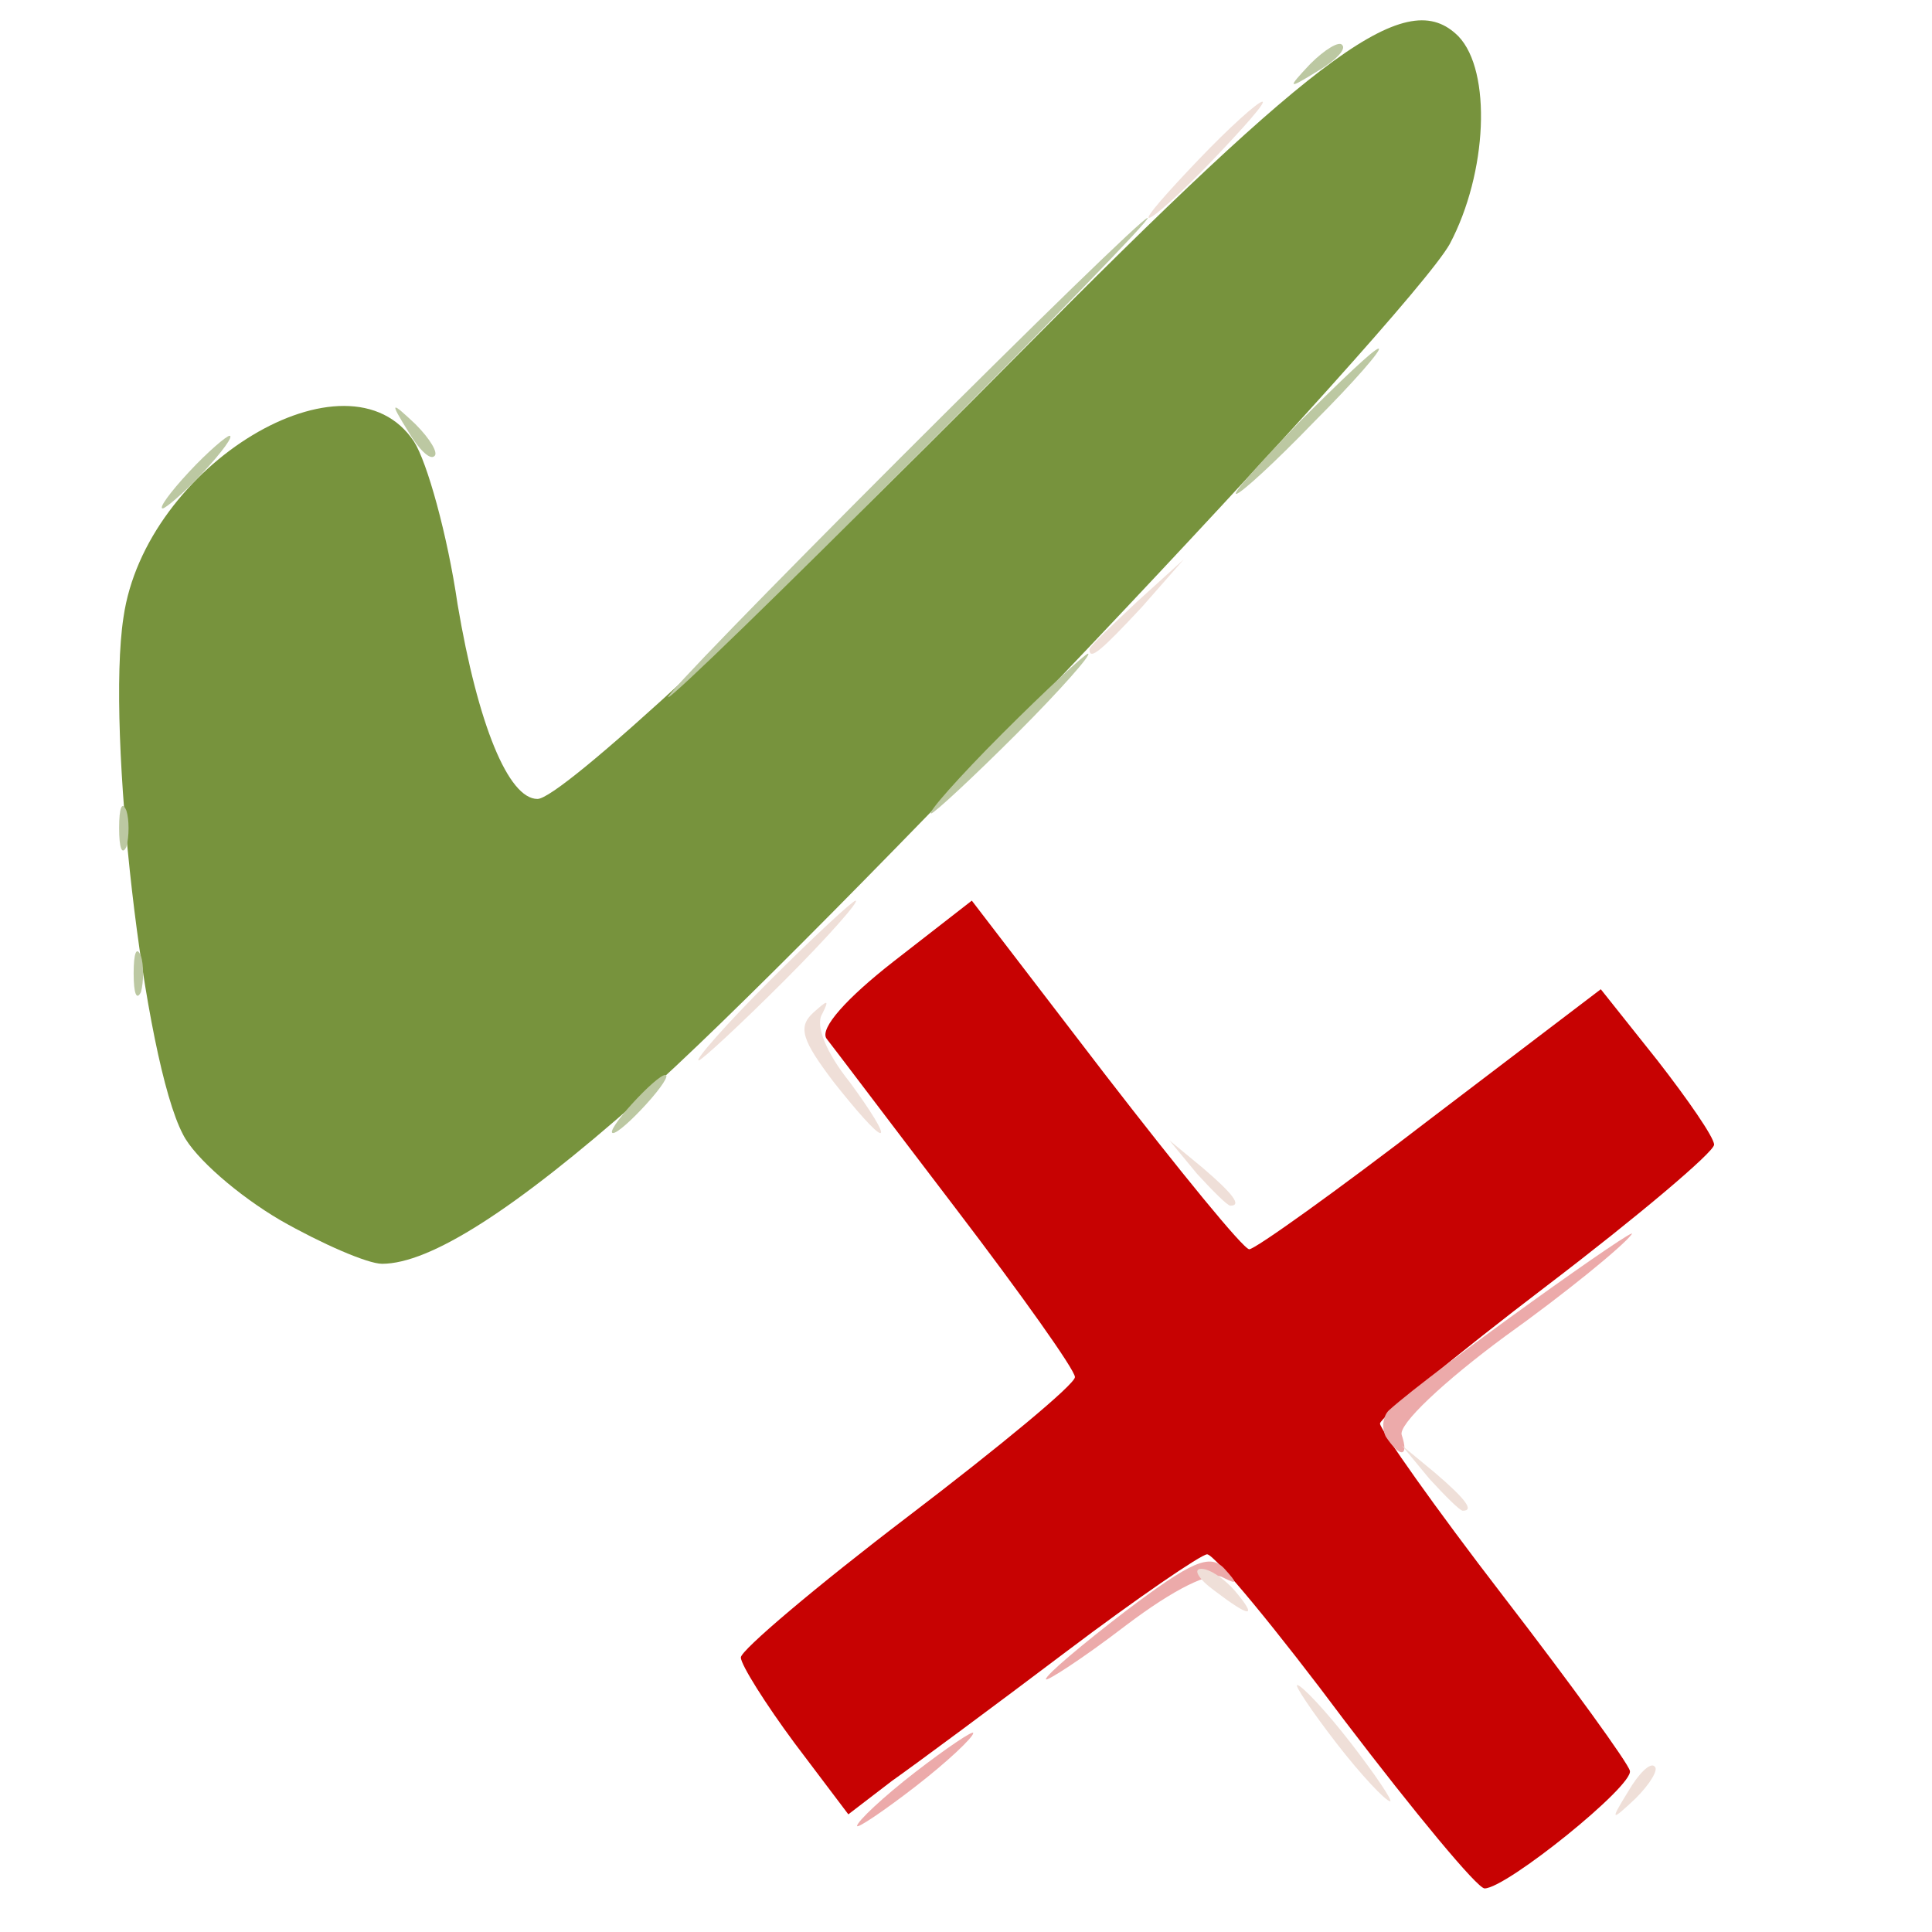 <!DOCTYPE svg PUBLIC "-//W3C//DTD SVG 20010904//EN" "http://www.w3.org/TR/2001/REC-SVG-20010904/DTD/svg10.dtd">
<svg version="1.0" xmlns="http://www.w3.org/2000/svg" width="133px" height="133px" viewBox="0 0 1330 1330" preserveAspectRatio="xMidYMid meet">
<g id="layer101" fill="#c70202" stroke="none">
 <path d="M926 1185 c-47 -63 -90 -115 -95 -115 -4 0 -48 30 -97 67 -49 37 -103 77 -120 89 l-30 23 -37 -49 c-20 -27 -37 -54 -37 -59 0 -5 52 -49 115 -97 63 -48 115 -91 115 -96 0 -5 -37 -57 -82 -116 -45 -59 -85 -112 -89 -117 -5 -7 14 -28 46 -53 l54 -42 92 120 c51 66 95 120 99 120 4 0 60 -40 125 -90 l117 -89 39 49 c21 27 39 53 39 58 0 5 -52 49 -115 97 -63 48 -115 91 -115 95 0 4 38 58 85 119 47 61 86 115 87 120 3 10 -85 81 -100 81 -5 0 -48 -52 -96 -115z"/>
 </g>
<g id="layer102" fill="#77933d" stroke="none">
 <path d="M193 840 c-29 -17 -59 -43 -67 -59 -27 -51 -53 -278 -41 -356 15 -105 155 -189 200 -121 9 14 23 64 30 112 14 83 35 134 55 134 16 0 156 -129 330 -305 211 -213 269 -255 304 -220 23 24 20 94 -6 143 -28 50 -439 484 -558 589 -86 76 -144 113 -177 113 -10 0 -42 -14 -70 -30z"/>
 </g>
<g id="layer103" fill="#dd6363" stroke="none">
 </g>
<g id="layer104" fill="#ecaaaa" stroke="none">
 <path d="M590 1257 c0 -3 18 -20 40 -37 22 -17 40 -29 40 -27 0 3 -18 20 -40 37 -22 17 -40 29 -40 27z"/>
 <path d="M720 1156 c0 -3 25 -24 55 -47 45 -34 58 -40 68 -29 9 10 9 11 -1 6 -8 -5 -34 8 -67 33 -30 23 -55 39 -55 37z"/>
 <path d="M954 989 c-3 -6 -2 -14 2 -18 31 -28 177 -132 167 -121 -6 8 -45 40 -87 70 -42 31 -74 61 -71 68 5 15 -1 16 -11 1z"/>
 </g>
<g id="layer105" fill="#bcc8a2" stroke="none">
 <path d="M435 760 c10 -11 20 -20 23 -20 3 0 -3 9 -13 20 -10 11 -20 20 -23 20 -3 0 3 -9 13 -20z"/>
 <path d="M92 670 c0 -14 2 -19 5 -12 2 6 2 18 0 25 -3 6 -5 1 -5 -13z"/>
 <path d="M82 570 c0 -14 2 -19 5 -12 2 6 2 18 0 25 -3 6 -5 1 -5 -13z"/>
 <path d="M690 505 c30 -30 57 -55 59 -55 3 0 -19 25 -49 55 -30 30 -57 55 -59 55 -3 0 19 -25 49 -55z"/>
 <path d="M620 315 c91 -91 167 -165 170 -165 3 0 -69 74 -160 165 -91 91 -167 165 -170 165 -3 0 69 -74 160 -165z"/>
 <path d="M130 325 c13 -14 26 -25 28 -25 3 0 -5 11 -18 25 -13 14 -26 25 -28 25 -3 0 5 -11 18 -25z"/>
 <path d="M895 290 c27 -27 51 -50 54 -50 3 0 -17 23 -44 50 -27 28 -51 50 -54 50 -3 0 17 -22 44 -50z"/>
 <path d="M281 297 c-13 -21 -12 -21 5 -5 10 10 16 20 13 22 -3 3 -11 -5 -18 -17z"/>
 <path d="M902 44 c10 -10 20 -16 22 -13 3 3 -5 11 -17 18 -21 13 -21 12 -5 -5z"/>
 </g>
<g id="layer106" fill="#efdfd8" stroke="none">
 <path d="M1121 1233 c7 -12 15 -20 18 -17 3 2 -3 12 -13 22 -17 16 -18 16 -5 -5z"/>
 <path d="M920 1200 c-17 -22 -29 -40 -27 -40 3 0 20 18 37 40 17 22 29 40 27 40 -3 0 -20 -18 -37 -40z"/>
 <path d="M836 1095 c-11 -8 -15 -15 -9 -15 6 0 16 7 23 15 16 19 11 19 -14 0z"/>
 <path d="M984 1018 l-19 -23 23 19 c21 18 27 26 19 26 -2 0 -12 -10 -23 -22z"/>
 <path d="M824 808 l-19 -23 23 19 c21 18 27 26 19 26 -2 0 -12 -10 -23 -22z"/>
 <path d="M574 745 c-22 -29 -25 -38 -14 -48 10 -9 11 -9 6 1 -5 8 3 27 19 47 14 19 24 35 21 35 -3 0 -17 -16 -32 -35z"/>
 <path d="M530 675 c30 -30 57 -55 59 -55 3 0 -19 25 -49 55 -30 30 -57 55 -59 55 -3 0 19 -25 49 -55z"/>
 <path d="M750 447 c0 -2 15 -16 33 -33 l32 -29 -29 33 c-28 30 -36 37 -36 29z"/>
 <path d="M825 110 c21 -22 41 -40 44 -40 3 0 -13 18 -34 40 -21 22 -41 40 -44 40 -3 0 13 -18 34 -40z"/>
 </g>

</svg>